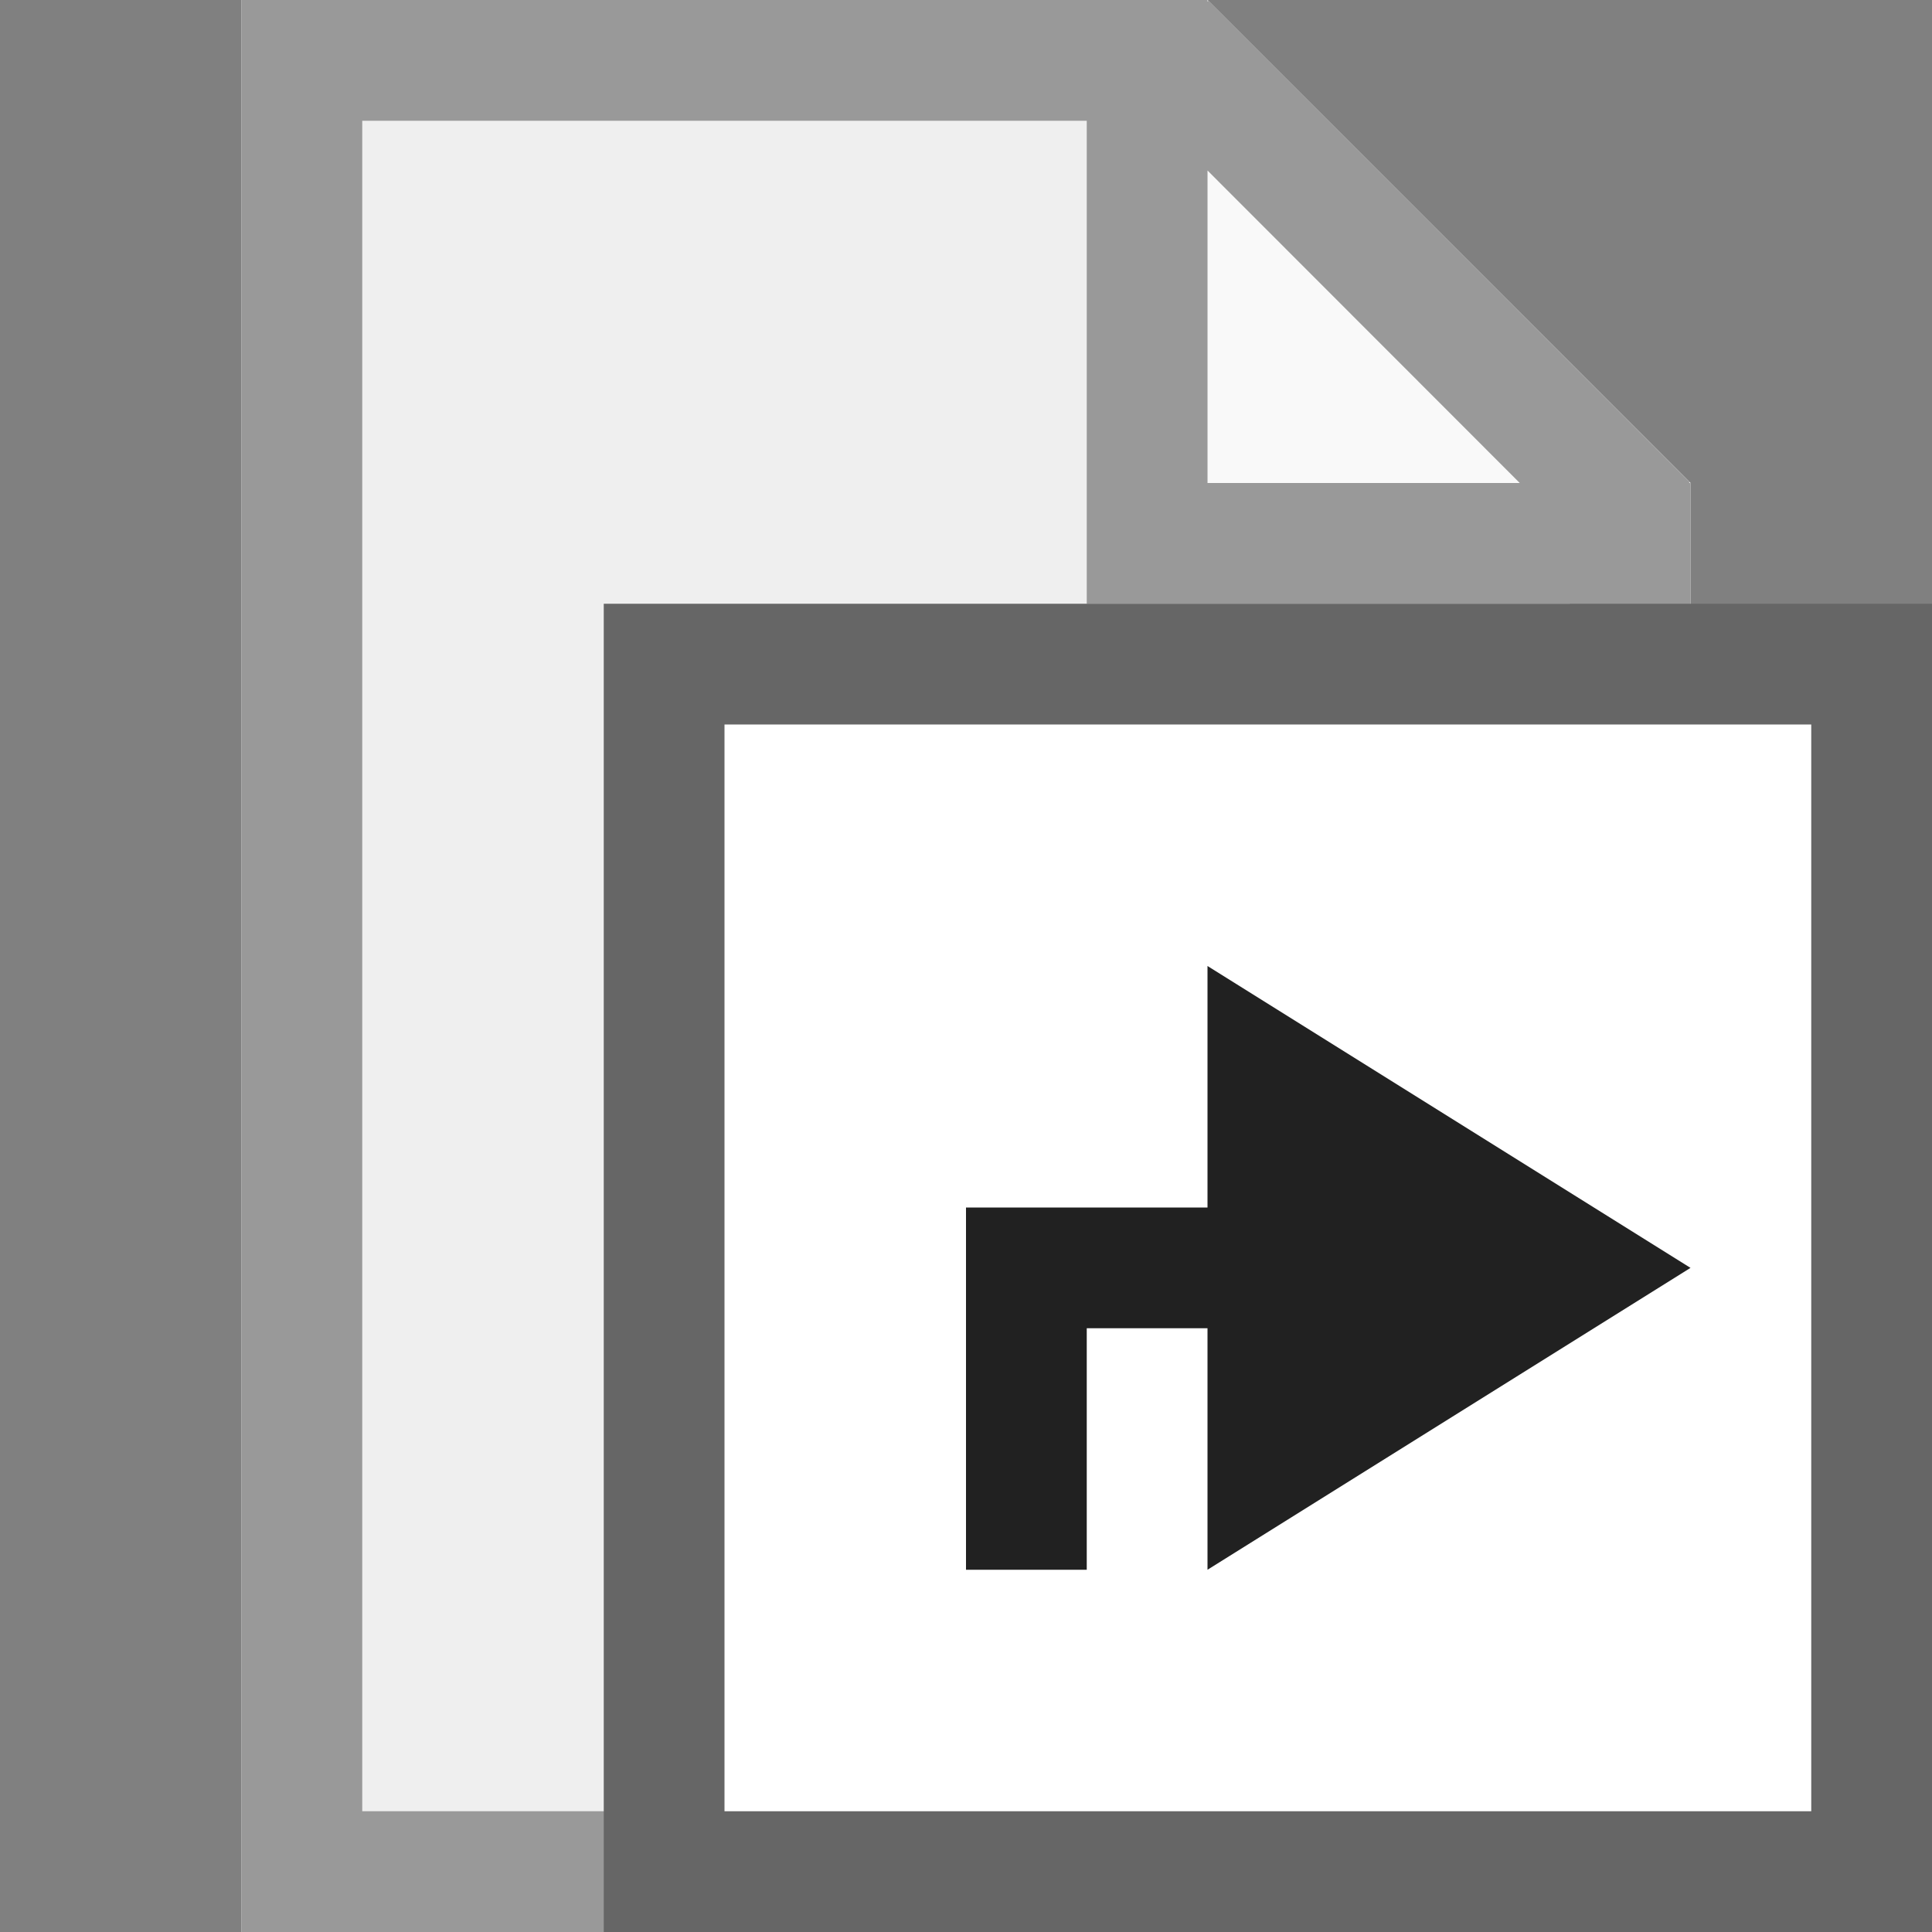 <svg xmlns="http://www.w3.org/2000/svg" version="1.1" viewBox="0 0 16 16">
<rect x="0" y="0" width="16" height="16" fill="#808080" stroke="none"/>
<g>
	<path fill="#EFEFEF" d="M2,0v16h12V4l-4-4H2z"/>
	<path fill="#FFFFFF" opacity="0.65" enable-background="new    " d="M10,4V0l4,4H10z"/>
	<path fill="#212121" opacity="0.2" enable-background="new    " d="M13,5v5L9,5H13z"/>
	<path fill="#999999" d="M2,0v16h12V4h-0.012l0.004-0.008l-3.984-3.986L10,0.014V0H2z M3,1h6v4h4v10H3V1z M10,1.412L12.586,4H10
		V1.412z"/>
</g>
<g>
	<rect fill="#666666" x="5" y="5" width="11" height="11"/>
	<rect fill="#FFFFFF" x="6" y="6" width="9" height="9"/>
	<polygon fill="#212121" points="10,11 9,11 9,13 8,13 8,10 10,10 10,8 14,10.5 10,13 	"/>
</g>
</svg>
